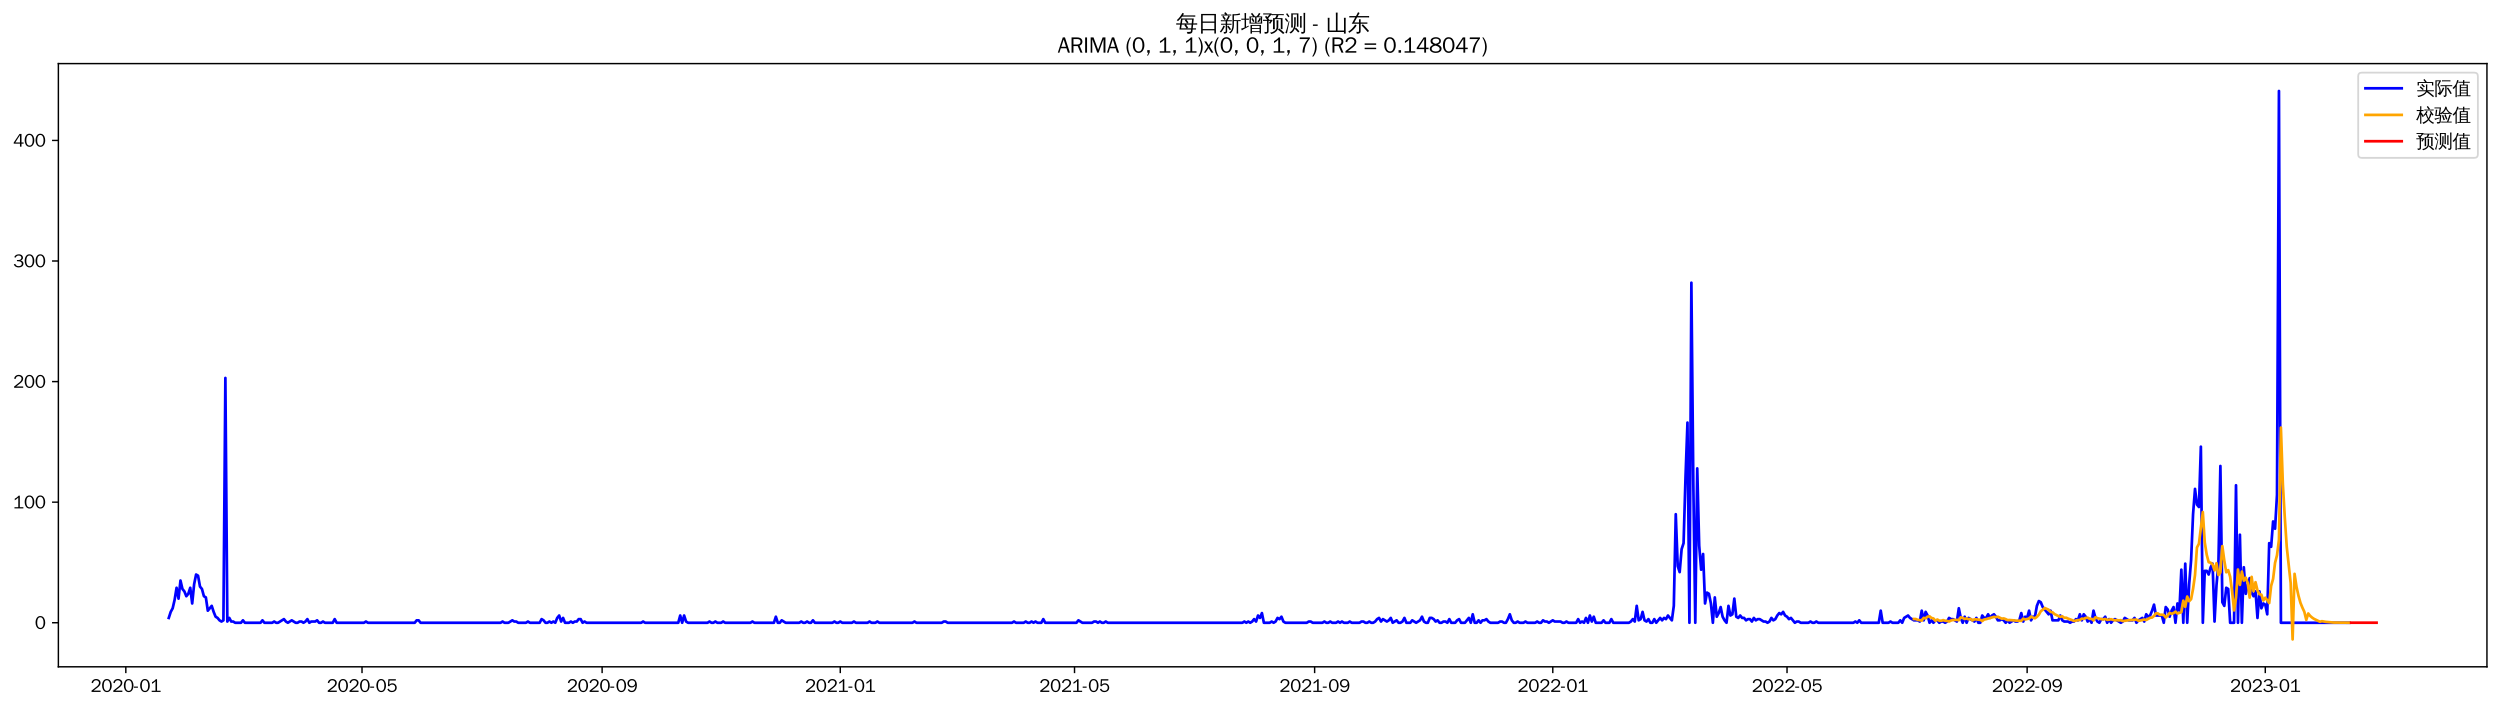 <?xml version="1.0" encoding="utf-8" standalone="no"?>
<!DOCTYPE svg PUBLIC "-//W3C//DTD SVG 1.1//EN"
  "http://www.w3.org/Graphics/SVG/1.1/DTD/svg11.dtd">
<svg xmlns:xlink="http://www.w3.org/1999/xlink" width="1378.591pt" height="390.418pt" viewBox="0 0 1378.591 390.418" xmlns="http://www.w3.org/2000/svg" version="1.1">
 <defs>
  <style type="text/css">*{stroke-linejoin: round; stroke-linecap: butt}</style>
 </defs>
 <g id="figure_1">
  <g id="patch_1">
   <path d="M 0 390.418 
L 1378.591 390.418 
L 1378.591 -0 
L 0 -0 
z
" style="fill: #ffffff"/>
  </g>
  <g id="axes_1">
   <g id="patch_2">
    <path d="M 32.191 367.701 
L 1371.391 367.701 
L 1371.391 35.061 
L 32.191 35.061 
z
" style="fill: #ffffff"/>
   </g>
   <g id="matplotlib.axis_1">
    <g id="xtick_1">
     <g id="line2d_1">
      <defs>
       <path id="m7c920ac6b4" d="M 0 0 
L 0 3.5 
" style="stroke: #000000; stroke-width: 0.8"/>
      </defs>
      <g>
       <use xlink:href="#m7c920ac6b4" x="69.382" y="367.701" style="stroke: #000000; stroke-width: 0.8"/>
      </g>
     </g>
     <g id="text_1">
      <!-- 2020-01 -->
      <g transform="translate(49.892 381.557)scale(0.1 -0.1)">
       <defs>
        <path id="WenQuanYiZenHei-32" d="M 3488 0 
L 369 0 
L 369 456 
L 2150 1850 
Q 2931 2463 2931 3144 
Q 2931 3619 2488 3863 
Q 2231 4013 1931 4013 
Q 1425 4013 1113 3619 
Q 894 3356 881 3013 
L 369 3169 
Q 531 3981 1213 4300 
Q 1544 4456 1950 4456 
Q 2631 4456 3088 4044 
L 3225 3888 
L 3350 3706 
Q 3481 3444 3481 3144 
Q 3481 2313 2519 1569 
L 1069 456 
L 3488 456 
L 3488 0 
z
" transform="scale(0.016)"/>
        <path id="WenQuanYiZenHei-30" d="M 3581 2175 
Q 3581 1288 3169 638 
Q 2713 -63 1938 -63 
Q 1025 -63 563 831 
Q 256 1425 256 2188 
Q 256 3188 700 3819 
Q 1138 4456 1888 4456 
Q 2863 4456 3306 3500 
Q 3581 2925 3581 2175 
z
M 3019 2100 
Q 3019 3356 2500 3806 
L 2350 3919 
Q 2144 4031 1888 4031 
Q 1100 4031 888 2956 
Q 819 2625 819 2225 
Q 819 1013 1338 569 
Q 1588 356 1938 356 
Q 2675 356 2925 1294 
Q 3019 1663 3019 2100 
z
" transform="scale(0.016)"/>
        <path id="WenQuanYiZenHei-2d" d="M 1363 1444 
L 0 1444 
L 0 1844 
L 1363 1844 
L 1363 1444 
z
" transform="scale(0.016)"/>
        <path id="WenQuanYiZenHei-31" d="M 3556 0 
L 488 0 
L 488 406 
L 1800 406 
L 1800 3725 
Q 1231 3125 588 2788 
L 588 3338 
Q 1456 3781 1931 4388 
L 2331 4388 
L 2331 406 
L 3556 406 
L 3556 0 
z
" transform="scale(0.016)"/>
       </defs>
       <use xlink:href="#WenQuanYiZenHei-32"/>
       <use xlink:href="#WenQuanYiZenHei-30" x="59.961"/>
       <use xlink:href="#WenQuanYiZenHei-32" x="119.922"/>
       <use xlink:href="#WenQuanYiZenHei-30" x="179.883"/>
       <use xlink:href="#WenQuanYiZenHei-2d" x="239.844"/>
       <use xlink:href="#WenQuanYiZenHei-30" x="269.824"/>
       <use xlink:href="#WenQuanYiZenHei-31" x="329.785"/>
      </g>
     </g>
    </g>
    <g id="xtick_2">
     <g id="line2d_2">
      <g>
       <use xlink:href="#m7c920ac6b4" x="199.631" y="367.701" style="stroke: #000000; stroke-width: 0.8"/>
      </g>
     </g>
     <g id="text_2">
      <!-- 2020-05 -->
      <g transform="translate(180.141 381.557)scale(0.1 -0.1)">
       <defs>
        <path id="WenQuanYiZenHei-35" d="M 3531 1488 
Q 3531 688 2913 250 
Q 2456 -63 1844 -63 
Q 1175 -63 706 350 
Q 413 613 306 975 
L 781 1131 
Q 1000 538 1569 406 
Q 1706 369 1856 369 
Q 2550 369 2850 869 
Q 3000 1131 3000 1494 
Q 3000 2056 2581 2356 
Q 2319 2538 1969 2538 
Q 1400 2538 1031 2075 
Q 981 2013 938 1938 
L 500 2031 
L 644 4388 
L 3244 4388 
L 3200 3919 
L 1044 3919 
L 950 2500 
Q 1431 2975 2006 2975 
Q 2713 2975 3163 2475 
Q 3531 2063 3531 1488 
z
" transform="scale(0.016)"/>
       </defs>
       <use xlink:href="#WenQuanYiZenHei-32"/>
       <use xlink:href="#WenQuanYiZenHei-30" x="59.961"/>
       <use xlink:href="#WenQuanYiZenHei-32" x="119.922"/>
       <use xlink:href="#WenQuanYiZenHei-30" x="179.883"/>
       <use xlink:href="#WenQuanYiZenHei-2d" x="239.844"/>
       <use xlink:href="#WenQuanYiZenHei-30" x="269.824"/>
       <use xlink:href="#WenQuanYiZenHei-35" x="329.785"/>
      </g>
     </g>
    </g>
    <g id="xtick_3">
     <g id="line2d_3">
      <g>
       <use xlink:href="#m7c920ac6b4" x="332.033" y="367.701" style="stroke: #000000; stroke-width: 0.8"/>
      </g>
     </g>
     <g id="text_3">
      <!-- 2020-09 -->
      <g transform="translate(312.543 381.557)scale(0.1 -0.1)">
       <defs>
        <path id="WenQuanYiZenHei-39" d="M 3544 2300 
Q 3544 1163 3019 513 
Q 2563 -63 1775 -63 
Q 956 -63 563 488 
Q 463 631 394 813 
L 838 975 
Q 1025 494 1550 388 
Q 1656 369 1775 369 
Q 2594 369 2900 1325 
Q 3044 1769 3038 2313 
L 3025 2313 
Q 2675 1638 1944 1544 
Q 1844 1531 1744 1531 
Q 1050 1531 625 2031 
Q 294 2419 294 2963 
Q 294 3656 813 4094 
Q 1238 4456 1819 4456 
Q 2988 4456 3381 3363 
Q 3544 2900 3544 2300 
z
M 2925 2994 
Q 2925 3563 2469 3844 
Q 2206 4006 1863 4006 
Q 1275 4006 988 3563 
Q 844 3344 825 3056 
Q 819 3006 819 2956 
Q 819 2413 1269 2131 
Q 1538 1963 1875 1963 
Q 2363 1963 2681 2350 
Q 2925 2638 2925 2994 
z
" transform="scale(0.016)"/>
       </defs>
       <use xlink:href="#WenQuanYiZenHei-32"/>
       <use xlink:href="#WenQuanYiZenHei-30" x="59.961"/>
       <use xlink:href="#WenQuanYiZenHei-32" x="119.922"/>
       <use xlink:href="#WenQuanYiZenHei-30" x="179.883"/>
       <use xlink:href="#WenQuanYiZenHei-2d" x="239.844"/>
       <use xlink:href="#WenQuanYiZenHei-30" x="269.824"/>
       <use xlink:href="#WenQuanYiZenHei-39" x="329.785"/>
      </g>
     </g>
    </g>
    <g id="xtick_4">
     <g id="line2d_4">
      <g>
       <use xlink:href="#m7c920ac6b4" x="463.359" y="367.701" style="stroke: #000000; stroke-width: 0.8"/>
      </g>
     </g>
     <g id="text_4">
      <!-- 2021-01 -->
      <g transform="translate(443.869 381.557)scale(0.1 -0.1)">
       <use xlink:href="#WenQuanYiZenHei-32"/>
       <use xlink:href="#WenQuanYiZenHei-30" x="59.961"/>
       <use xlink:href="#WenQuanYiZenHei-32" x="119.922"/>
       <use xlink:href="#WenQuanYiZenHei-31" x="179.883"/>
       <use xlink:href="#WenQuanYiZenHei-2d" x="239.844"/>
       <use xlink:href="#WenQuanYiZenHei-30" x="269.824"/>
       <use xlink:href="#WenQuanYiZenHei-31" x="329.785"/>
      </g>
     </g>
    </g>
    <g id="xtick_5">
     <g id="line2d_5">
      <g>
       <use xlink:href="#m7c920ac6b4" x="592.532" y="367.701" style="stroke: #000000; stroke-width: 0.8"/>
      </g>
     </g>
     <g id="text_5">
      <!-- 2021-05 -->
      <g transform="translate(573.042 381.557)scale(0.1 -0.1)">
       <use xlink:href="#WenQuanYiZenHei-32"/>
       <use xlink:href="#WenQuanYiZenHei-30" x="59.961"/>
       <use xlink:href="#WenQuanYiZenHei-32" x="119.922"/>
       <use xlink:href="#WenQuanYiZenHei-31" x="179.883"/>
       <use xlink:href="#WenQuanYiZenHei-2d" x="239.844"/>
       <use xlink:href="#WenQuanYiZenHei-30" x="269.824"/>
       <use xlink:href="#WenQuanYiZenHei-35" x="329.785"/>
      </g>
     </g>
    </g>
    <g id="xtick_6">
     <g id="line2d_6">
      <g>
       <use xlink:href="#m7c920ac6b4" x="724.934" y="367.701" style="stroke: #000000; stroke-width: 0.8"/>
      </g>
     </g>
     <g id="text_6">
      <!-- 2021-09 -->
      <g transform="translate(705.444 381.557)scale(0.1 -0.1)">
       <use xlink:href="#WenQuanYiZenHei-32"/>
       <use xlink:href="#WenQuanYiZenHei-30" x="59.961"/>
       <use xlink:href="#WenQuanYiZenHei-32" x="119.922"/>
       <use xlink:href="#WenQuanYiZenHei-31" x="179.883"/>
       <use xlink:href="#WenQuanYiZenHei-2d" x="239.844"/>
       <use xlink:href="#WenQuanYiZenHei-30" x="269.824"/>
       <use xlink:href="#WenQuanYiZenHei-39" x="329.785"/>
      </g>
     </g>
    </g>
    <g id="xtick_7">
     <g id="line2d_7">
      <g>
       <use xlink:href="#m7c920ac6b4" x="856.26" y="367.701" style="stroke: #000000; stroke-width: 0.8"/>
      </g>
     </g>
     <g id="text_7">
      <!-- 2022-01 -->
      <g transform="translate(836.77 381.557)scale(0.1 -0.1)">
       <use xlink:href="#WenQuanYiZenHei-32"/>
       <use xlink:href="#WenQuanYiZenHei-30" x="59.961"/>
       <use xlink:href="#WenQuanYiZenHei-32" x="119.922"/>
       <use xlink:href="#WenQuanYiZenHei-32" x="179.883"/>
       <use xlink:href="#WenQuanYiZenHei-2d" x="239.844"/>
       <use xlink:href="#WenQuanYiZenHei-30" x="269.824"/>
       <use xlink:href="#WenQuanYiZenHei-31" x="329.785"/>
      </g>
     </g>
    </g>
    <g id="xtick_8">
     <g id="line2d_8">
      <g>
       <use xlink:href="#m7c920ac6b4" x="985.433" y="367.701" style="stroke: #000000; stroke-width: 0.8"/>
      </g>
     </g>
     <g id="text_8">
      <!-- 2022-05 -->
      <g transform="translate(965.943 381.557)scale(0.1 -0.1)">
       <use xlink:href="#WenQuanYiZenHei-32"/>
       <use xlink:href="#WenQuanYiZenHei-30" x="59.961"/>
       <use xlink:href="#WenQuanYiZenHei-32" x="119.922"/>
       <use xlink:href="#WenQuanYiZenHei-32" x="179.883"/>
       <use xlink:href="#WenQuanYiZenHei-2d" x="239.844"/>
       <use xlink:href="#WenQuanYiZenHei-30" x="269.824"/>
       <use xlink:href="#WenQuanYiZenHei-35" x="329.785"/>
      </g>
     </g>
    </g>
    <g id="xtick_9">
     <g id="line2d_9">
      <g>
       <use xlink:href="#m7c920ac6b4" x="1117.835" y="367.701" style="stroke: #000000; stroke-width: 0.8"/>
      </g>
     </g>
     <g id="text_9">
      <!-- 2022-09 -->
      <g transform="translate(1098.345 381.557)scale(0.1 -0.1)">
       <use xlink:href="#WenQuanYiZenHei-32"/>
       <use xlink:href="#WenQuanYiZenHei-30" x="59.961"/>
       <use xlink:href="#WenQuanYiZenHei-32" x="119.922"/>
       <use xlink:href="#WenQuanYiZenHei-32" x="179.883"/>
       <use xlink:href="#WenQuanYiZenHei-2d" x="239.844"/>
       <use xlink:href="#WenQuanYiZenHei-30" x="269.824"/>
       <use xlink:href="#WenQuanYiZenHei-39" x="329.785"/>
      </g>
     </g>
    </g>
    <g id="xtick_10">
     <g id="line2d_10">
      <g>
       <use xlink:href="#m7c920ac6b4" x="1249.161" y="367.701" style="stroke: #000000; stroke-width: 0.8"/>
      </g>
     </g>
     <g id="text_10">
      <!-- 2023-01 -->
      <g transform="translate(1229.671 381.557)scale(0.1 -0.1)">
       <defs>
        <path id="WenQuanYiZenHei-33" d="M 3588 1231 
Q 3588 494 2875 144 
Q 2450 -63 1925 -63 
Q 1044 -63 556 488 
Q 356 706 256 1000 
L 769 1169 
Q 994 375 1913 375 
Q 2631 375 2900 788 
Q 3019 975 3019 1231 
Q 3019 1638 2638 1881 
Q 2325 2081 1613 2069 
L 1338 2069 
L 1338 2494 
Q 1969 2494 2094 2506 
Q 2325 2544 2463 2613 
Q 2763 2756 2844 3100 
Q 2863 3169 2863 3244 
Q 2863 3744 2381 3944 
L 2163 4006 
Q 2056 4025 1931 4025 
Q 1388 4025 1075 3631 
Q 969 3488 906 3313 
L 419 3456 
Q 675 4150 1400 4369 
Q 1669 4456 1975 4456 
Q 2694 4456 3106 4050 
Q 3419 3744 3419 3275 
Q 3419 2813 3025 2513 
Q 2825 2356 2575 2319 
L 2575 2306 
Q 3181 2213 3450 1769 
Q 3588 1525 3588 1231 
z
" transform="scale(0.016)"/>
       </defs>
       <use xlink:href="#WenQuanYiZenHei-32"/>
       <use xlink:href="#WenQuanYiZenHei-30" x="59.961"/>
       <use xlink:href="#WenQuanYiZenHei-32" x="119.922"/>
       <use xlink:href="#WenQuanYiZenHei-33" x="179.883"/>
       <use xlink:href="#WenQuanYiZenHei-2d" x="239.844"/>
       <use xlink:href="#WenQuanYiZenHei-30" x="269.824"/>
       <use xlink:href="#WenQuanYiZenHei-31" x="329.785"/>
      </g>
     </g>
    </g>
   </g>
   <g id="matplotlib.axis_2">
    <g id="ytick_1">
     <g id="line2d_11">
      <defs>
       <path id="ma5db96dc5e" d="M 0 0 
L -3.5 0 
" style="stroke: #000000; stroke-width: 0.8"/>
      </defs>
      <g>
       <use xlink:href="#ma5db96dc5e" x="32.191" y="343.404" style="stroke: #000000; stroke-width: 0.8"/>
      </g>
     </g>
     <g id="text_11">
      <!-- 0 -->
      <g transform="translate(19.194 346.832)scale(0.1 -0.1)">
       <use xlink:href="#WenQuanYiZenHei-30"/>
      </g>
     </g>
    </g>
    <g id="ytick_2">
     <g id="line2d_12">
      <g>
       <use xlink:href="#ma5db96dc5e" x="32.191" y="276.914" style="stroke: #000000; stroke-width: 0.8"/>
      </g>
     </g>
     <g id="text_12">
      <!-- 100 -->
      <g transform="translate(7.2 280.342)scale(0.1 -0.1)">
       <use xlink:href="#WenQuanYiZenHei-31"/>
       <use xlink:href="#WenQuanYiZenHei-30" x="59.961"/>
       <use xlink:href="#WenQuanYiZenHei-30" x="119.922"/>
      </g>
     </g>
    </g>
    <g id="ytick_3">
     <g id="line2d_13">
      <g>
       <use xlink:href="#ma5db96dc5e" x="32.191" y="210.423" style="stroke: #000000; stroke-width: 0.8"/>
      </g>
     </g>
     <g id="text_13">
      <!-- 200 -->
      <g transform="translate(7.2 213.851)scale(0.1 -0.1)">
       <use xlink:href="#WenQuanYiZenHei-32"/>
       <use xlink:href="#WenQuanYiZenHei-30" x="59.961"/>
       <use xlink:href="#WenQuanYiZenHei-30" x="119.922"/>
      </g>
     </g>
    </g>
    <g id="ytick_4">
     <g id="line2d_14">
      <g>
       <use xlink:href="#ma5db96dc5e" x="32.191" y="143.933" style="stroke: #000000; stroke-width: 0.8"/>
      </g>
     </g>
     <g id="text_14">
      <!-- 300 -->
      <g transform="translate(7.2 147.361)scale(0.1 -0.1)">
       <use xlink:href="#WenQuanYiZenHei-33"/>
       <use xlink:href="#WenQuanYiZenHei-30" x="59.961"/>
       <use xlink:href="#WenQuanYiZenHei-30" x="119.922"/>
      </g>
     </g>
    </g>
    <g id="ytick_5">
     <g id="line2d_15">
      <g>
       <use xlink:href="#ma5db96dc5e" x="32.191" y="77.442" style="stroke: #000000; stroke-width: 0.8"/>
      </g>
     </g>
     <g id="text_15">
      <!-- 400 -->
      <g transform="translate(7.2 80.87)scale(0.1 -0.1)">
       <defs>
        <path id="WenQuanYiZenHei-34" d="M 3631 1025 
L 2913 1025 
L 2913 0 
L 2381 0 
L 2381 1025 
L 219 1025 
L 219 1388 
L 2225 4388 
L 2913 4388 
L 2913 1444 
L 3631 1444 
L 3631 1025 
z
M 2381 1444 
L 2381 3963 
L 788 1444 
L 2381 1444 
z
" transform="scale(0.016)"/>
       </defs>
       <use xlink:href="#WenQuanYiZenHei-34"/>
       <use xlink:href="#WenQuanYiZenHei-30" x="59.961"/>
       <use xlink:href="#WenQuanYiZenHei-30" x="119.922"/>
      </g>
     </g>
    </g>
   </g>
   <g id="line2d_16">
    <path d="M 93.063 340.745 
L 94.14 337.42 
L 95.216 335.425 
L 96.293 330.771 
L 97.369 324.122 
L 98.446 330.106 
L 99.522 320.133 
L 100.598 324.787 
L 101.675 326.117 
L 102.751 328.776 
L 103.828 327.446 
L 104.904 324.122 
L 105.981 332.766 
L 107.057 322.127 
L 108.134 316.808 
L 109.21 317.473 
L 110.286 323.457 
L 111.363 324.787 
L 112.439 328.776 
L 113.516 329.441 
L 114.592 336.755 
L 116.745 334.096 
L 117.821 337.42 
L 118.898 340.08 
L 119.974 340.745 
L 121.051 342.074 
L 122.127 342.739 
L 123.204 342.074 
L 124.28 208.428 
L 125.357 342.739 
L 126.433 340.745 
L 127.509 342.739 
L 128.586 342.739 
L 129.662 343.404 
L 132.892 343.404 
L 133.968 342.074 
L 135.045 343.404 
L 143.656 343.404 
L 144.733 342.074 
L 145.809 343.404 
L 150.115 343.404 
L 151.191 342.739 
L 152.268 343.404 
L 153.344 343.404 
L 156.573 341.41 
L 157.65 342.739 
L 158.726 343.404 
L 160.879 342.074 
L 163.032 343.404 
L 164.108 343.404 
L 165.185 342.739 
L 166.261 342.739 
L 167.338 343.404 
L 168.414 342.739 
L 169.491 341.41 
L 170.567 343.404 
L 171.644 342.739 
L 173.796 342.739 
L 174.873 342.074 
L 175.949 343.404 
L 177.026 343.404 
L 178.102 342.739 
L 179.179 343.404 
L 183.484 343.404 
L 184.561 341.41 
L 185.637 343.404 
L 200.707 343.404 
L 201.784 342.739 
L 202.86 343.404 
L 228.695 343.404 
L 229.771 342.074 
L 230.848 342.074 
L 231.924 343.404 
L 276.058 343.404 
L 277.135 342.739 
L 278.211 343.404 
L 280.364 343.404 
L 282.517 342.074 
L 283.593 342.739 
L 284.67 342.739 
L 285.746 343.404 
L 290.052 343.404 
L 291.128 342.739 
L 292.205 343.404 
L 297.587 343.404 
L 298.664 341.41 
L 299.74 342.074 
L 300.816 343.404 
L 301.893 343.404 
L 302.969 342.739 
L 304.046 343.404 
L 305.122 342.739 
L 306.199 343.404 
L 307.275 340.745 
L 308.352 339.415 
L 309.428 342.739 
L 310.504 340.745 
L 311.581 343.404 
L 313.734 343.404 
L 314.81 342.739 
L 315.887 343.404 
L 316.963 342.739 
L 318.039 342.739 
L 319.116 341.41 
L 320.192 341.41 
L 321.269 343.404 
L 322.345 342.739 
L 323.422 343.404 
L 353.562 343.404 
L 354.638 342.739 
L 355.715 343.404 
L 374.014 343.404 
L 375.091 339.415 
L 376.167 343.404 
L 377.244 339.415 
L 378.32 342.739 
L 379.397 343.404 
L 390.161 343.404 
L 391.237 342.739 
L 392.314 343.404 
L 393.39 343.404 
L 394.467 342.739 
L 395.543 343.404 
L 397.696 343.404 
L 398.773 342.739 
L 399.849 343.404 
L 413.843 343.404 
L 414.919 342.739 
L 415.996 343.404 
L 426.76 343.404 
L 427.836 340.08 
L 428.913 343.404 
L 429.989 343.404 
L 431.066 342.074 
L 433.219 343.404 
L 440.754 343.404 
L 441.83 342.739 
L 442.907 343.404 
L 443.983 343.404 
L 445.059 342.739 
L 446.136 343.404 
L 447.212 343.404 
L 448.289 342.074 
L 449.365 343.404 
L 459.053 343.404 
L 460.13 342.739 
L 461.206 343.404 
L 462.283 343.404 
L 463.359 342.739 
L 464.435 343.404 
L 469.818 343.404 
L 470.894 342.739 
L 471.971 343.404 
L 478.429 343.404 
L 479.506 342.739 
L 480.582 343.404 
L 482.735 343.404 
L 483.811 342.739 
L 484.888 343.404 
L 503.187 343.404 
L 504.264 342.739 
L 505.34 343.404 
L 519.334 343.404 
L 520.41 342.739 
L 521.487 342.739 
L 522.563 343.404 
L 558.086 343.404 
L 559.162 342.739 
L 560.239 343.404 
L 564.544 343.404 
L 565.621 342.739 
L 566.697 343.404 
L 567.774 343.404 
L 568.85 342.739 
L 569.927 343.404 
L 571.003 342.739 
L 572.08 343.404 
L 574.232 343.404 
L 575.309 341.41 
L 576.385 343.404 
L 593.608 343.404 
L 594.685 342.074 
L 596.838 343.404 
L 602.22 343.404 
L 603.296 342.739 
L 604.373 342.739 
L 605.449 343.404 
L 606.526 342.739 
L 607.602 343.404 
L 608.678 343.404 
L 609.755 342.739 
L 610.831 343.404 
L 685.106 343.404 
L 686.182 342.739 
L 687.259 343.404 
L 688.335 342.739 
L 689.412 343.404 
L 690.488 342.739 
L 691.564 341.41 
L 692.641 342.739 
L 693.717 339.415 
L 694.794 340.745 
L 695.87 338.085 
L 696.947 343.404 
L 700.176 343.404 
L 701.252 342.739 
L 702.329 343.404 
L 703.405 342.739 
L 704.482 340.745 
L 705.558 341.41 
L 706.635 340.08 
L 707.711 342.739 
L 708.787 343.404 
L 720.628 343.404 
L 721.705 342.739 
L 722.781 342.739 
L 723.858 343.404 
L 729.24 343.404 
L 730.316 342.739 
L 731.393 343.404 
L 732.469 343.404 
L 733.546 342.739 
L 734.622 343.404 
L 736.775 343.404 
L 737.851 342.739 
L 738.928 343.404 
L 740.004 342.739 
L 741.081 343.404 
L 743.234 343.404 
L 744.31 342.739 
L 745.386 343.404 
L 749.692 343.404 
L 750.769 342.739 
L 751.845 342.739 
L 752.922 343.404 
L 753.998 343.404 
L 755.074 342.739 
L 756.151 343.404 
L 757.227 343.404 
L 758.304 342.739 
L 759.38 341.41 
L 760.457 340.745 
L 761.533 342.739 
L 762.61 341.41 
L 764.762 342.739 
L 765.839 342.074 
L 766.915 340.745 
L 767.992 343.404 
L 770.145 342.074 
L 771.221 343.404 
L 772.297 343.404 
L 773.374 342.739 
L 774.45 340.745 
L 775.527 343.404 
L 777.68 343.404 
L 778.756 342.074 
L 780.909 343.404 
L 783.062 342.074 
L 784.138 340.08 
L 785.215 342.739 
L 786.291 343.404 
L 787.368 343.404 
L 788.444 340.745 
L 789.521 340.745 
L 790.597 341.41 
L 791.673 342.739 
L 792.75 342.074 
L 793.826 343.404 
L 794.903 343.404 
L 795.979 342.739 
L 797.056 342.739 
L 798.132 343.404 
L 799.209 341.41 
L 800.285 343.404 
L 802.438 343.404 
L 803.514 342.074 
L 804.591 341.41 
L 805.667 343.404 
L 807.82 343.404 
L 809.973 340.745 
L 811.049 343.404 
L 812.126 338.75 
L 813.202 343.404 
L 814.279 343.404 
L 815.355 342.074 
L 816.432 343.404 
L 817.508 342.074 
L 818.584 342.074 
L 819.661 341.41 
L 820.737 342.739 
L 821.814 343.404 
L 826.12 343.404 
L 827.196 342.739 
L 828.272 342.739 
L 829.349 343.404 
L 830.425 343.404 
L 831.502 341.41 
L 832.578 338.75 
L 833.655 342.074 
L 834.731 343.404 
L 835.808 343.404 
L 836.884 342.739 
L 837.96 343.404 
L 840.113 343.404 
L 841.19 342.739 
L 842.266 343.404 
L 846.572 343.404 
L 847.648 342.739 
L 848.725 343.404 
L 849.801 343.404 
L 850.878 342.074 
L 851.954 342.739 
L 853.031 342.739 
L 854.107 343.404 
L 856.26 342.074 
L 857.336 342.739 
L 860.566 342.739 
L 861.642 343.404 
L 862.719 343.404 
L 863.795 342.739 
L 864.871 343.404 
L 869.177 343.404 
L 870.254 341.41 
L 871.33 343.404 
L 872.406 342.739 
L 873.483 343.404 
L 874.559 340.745 
L 875.636 343.404 
L 876.712 339.415 
L 877.789 342.739 
L 878.865 340.08 
L 879.942 343.404 
L 883.171 343.404 
L 884.247 342.074 
L 885.324 343.404 
L 887.477 343.404 
L 888.553 341.41 
L 889.63 343.404 
L 898.241 343.404 
L 899.318 342.739 
L 900.394 341.41 
L 901.47 342.739 
L 902.547 334.096 
L 903.623 342.074 
L 904.7 341.41 
L 905.776 337.42 
L 906.853 342.074 
L 907.929 342.739 
L 909.005 341.41 
L 910.082 343.404 
L 911.158 343.404 
L 912.235 341.41 
L 913.311 343.404 
L 915.464 340.745 
L 916.541 342.074 
L 917.617 340.745 
L 918.693 341.41 
L 919.77 339.415 
L 921.923 342.074 
L 922.999 334.096 
L 924.076 283.563 
L 925.152 312.154 
L 926.229 315.478 
L 927.305 302.845 
L 928.381 299.52 
L 929.458 262.951 
L 930.534 233.03 
L 931.611 343.404 
L 932.687 155.901 
L 933.764 266.94 
L 934.84 343.404 
L 935.916 258.296 
L 936.993 300.85 
L 938.069 314.148 
L 939.146 305.505 
L 940.222 332.766 
L 941.299 326.782 
L 942.375 327.446 
L 943.452 332.766 
L 944.528 343.404 
L 945.604 329.441 
L 946.681 340.08 
L 947.757 338.085 
L 948.834 334.76 
L 949.91 340.08 
L 950.987 342.074 
L 952.063 343.404 
L 953.14 334.096 
L 954.216 339.415 
L 955.292 338.75 
L 956.369 330.106 
L 957.445 340.08 
L 958.522 340.745 
L 959.598 339.415 
L 960.675 340.745 
L 961.751 340.745 
L 962.828 342.074 
L 963.904 341.41 
L 964.98 341.41 
L 966.057 342.739 
L 967.133 340.745 
L 968.21 342.074 
L 969.286 341.41 
L 970.363 341.41 
L 972.515 342.739 
L 973.592 342.739 
L 974.668 343.404 
L 975.745 342.739 
L 976.821 340.745 
L 977.898 342.074 
L 978.974 341.41 
L 980.051 339.415 
L 981.127 338.085 
L 982.203 338.75 
L 983.28 337.42 
L 984.356 339.415 
L 985.433 340.08 
L 986.509 341.41 
L 987.586 340.745 
L 989.739 343.404 
L 990.815 342.739 
L 991.891 342.739 
L 992.968 343.404 
L 997.274 343.404 
L 998.35 342.739 
L 999.427 343.404 
L 1000.503 343.404 
L 1001.579 342.739 
L 1002.656 343.404 
L 1022.032 343.404 
L 1023.108 342.739 
L 1024.185 343.404 
L 1025.261 342.074 
L 1026.338 343.404 
L 1036.025 343.404 
L 1037.102 336.755 
L 1038.178 343.404 
L 1041.408 343.404 
L 1042.484 342.739 
L 1043.561 343.404 
L 1046.79 343.404 
L 1047.866 342.074 
L 1048.943 343.404 
L 1050.019 340.745 
L 1052.172 339.415 
L 1053.249 340.745 
L 1055.401 342.074 
L 1057.554 342.074 
L 1058.631 342.739 
L 1059.707 336.755 
L 1060.784 342.074 
L 1061.86 337.42 
L 1062.937 339.415 
L 1064.013 343.404 
L 1065.089 342.074 
L 1066.166 343.404 
L 1067.242 342.074 
L 1068.319 342.074 
L 1069.395 343.404 
L 1070.472 342.739 
L 1071.548 342.739 
L 1072.624 343.404 
L 1073.701 342.739 
L 1074.777 340.745 
L 1075.854 341.41 
L 1076.93 341.41 
L 1079.083 342.739 
L 1080.16 335.425 
L 1081.236 340.745 
L 1082.312 343.404 
L 1083.389 340.08 
L 1084.465 343.404 
L 1085.542 340.745 
L 1088.771 342.739 
L 1089.848 340.745 
L 1090.924 343.404 
L 1092 343.404 
L 1093.077 339.415 
L 1094.153 340.745 
L 1095.23 340.745 
L 1096.306 338.75 
L 1097.383 340.745 
L 1098.459 339.415 
L 1099.536 338.75 
L 1100.612 340.08 
L 1101.688 342.074 
L 1102.765 342.074 
L 1103.841 341.41 
L 1104.918 342.074 
L 1105.994 343.404 
L 1107.071 342.074 
L 1108.147 343.404 
L 1110.3 342.074 
L 1111.376 342.739 
L 1112.453 342.739 
L 1113.529 342.074 
L 1114.606 338.085 
L 1115.682 342.739 
L 1116.759 340.08 
L 1117.835 340.745 
L 1118.911 336.755 
L 1119.988 342.074 
L 1121.064 340.08 
L 1122.141 340.08 
L 1123.217 334.096 
L 1124.294 331.436 
L 1125.37 332.101 
L 1126.447 334.76 
L 1129.676 338.75 
L 1130.752 336.755 
L 1131.829 342.074 
L 1135.058 342.074 
L 1136.134 339.415 
L 1137.211 342.074 
L 1138.287 342.739 
L 1140.44 342.739 
L 1141.517 343.404 
L 1142.593 342.739 
L 1143.67 342.739 
L 1144.746 341.41 
L 1145.822 342.074 
L 1146.899 338.75 
L 1147.975 342.074 
L 1149.052 338.75 
L 1150.128 340.08 
L 1151.205 342.739 
L 1152.281 341.41 
L 1153.358 343.404 
L 1154.434 336.755 
L 1155.51 340.745 
L 1156.587 342.739 
L 1157.663 343.404 
L 1158.74 341.41 
L 1159.816 341.41 
L 1160.893 340.08 
L 1161.969 343.404 
L 1163.046 341.41 
L 1164.122 343.404 
L 1165.198 342.074 
L 1166.275 341.41 
L 1169.504 343.404 
L 1170.581 342.739 
L 1171.657 340.745 
L 1173.81 342.074 
L 1175.963 342.074 
L 1177.039 340.745 
L 1178.116 343.404 
L 1179.192 342.074 
L 1181.345 340.745 
L 1182.421 342.739 
L 1183.498 338.75 
L 1184.574 340.08 
L 1185.651 339.415 
L 1186.727 336.755 
L 1187.804 333.431 
L 1188.88 339.415 
L 1192.109 339.415 
L 1193.186 343.404 
L 1194.262 334.76 
L 1195.339 336.09 
L 1196.415 340.08 
L 1197.492 336.755 
L 1198.568 334.76 
L 1199.644 343.404 
L 1200.721 332.766 
L 1201.797 336.755 
L 1202.874 314.148 
L 1203.95 343.404 
L 1205.027 310.824 
L 1206.103 343.404 
L 1207.18 322.127 
L 1208.256 308.829 
L 1209.332 283.563 
L 1210.409 269.6 
L 1211.485 278.244 
L 1212.562 279.573 
L 1213.638 246.328 
L 1214.715 343.404 
L 1215.791 314.813 
L 1216.868 314.813 
L 1217.944 316.808 
L 1219.02 312.819 
L 1220.097 310.824 
L 1221.173 342.739 
L 1222.25 322.792 
L 1223.326 310.159 
L 1224.403 256.967 
L 1225.479 332.101 
L 1226.556 334.096 
L 1227.632 324.122 
L 1228.708 324.787 
L 1229.785 343.404 
L 1231.938 343.404 
L 1233.014 267.605 
L 1234.091 343.404 
L 1235.167 294.866 
L 1236.243 343.404 
L 1237.32 312.819 
L 1238.396 327.446 
L 1239.473 322.792 
L 1240.549 318.803 
L 1241.626 326.782 
L 1242.702 328.776 
L 1243.779 326.117 
L 1244.855 340.745 
L 1245.931 326.117 
L 1247.008 335.425 
L 1248.084 332.766 
L 1249.161 333.431 
L 1250.237 338.75 
L 1251.314 299.52 
L 1252.39 301.515 
L 1253.467 287.552 
L 1254.543 291.542 
L 1255.619 272.924 
L 1256.696 50.181 
L 1257.772 343.404 
L 1295.448 343.404 
L 1295.448 343.404 
" clip-path="url(#pa4b1e388d4)" style="fill: none; stroke: #0000ff; stroke-width: 1.5; stroke-linecap: square"/>
   </g>
   <g id="line2d_17">
    <path d="M 1055.401 341.329 
L 1056.478 341.36 
L 1057.554 341.853 
L 1058.631 341.975 
L 1059.707 342.251 
L 1060.784 340.727 
L 1061.86 340.984 
L 1062.937 340.042 
L 1064.013 339.869 
L 1065.089 340.781 
L 1066.166 341.032 
L 1067.242 342.32 
L 1068.319 341.627 
L 1069.395 342.265 
L 1070.472 342.311 
L 1071.548 341.955 
L 1072.624 342.307 
L 1073.701 342.417 
L 1074.777 342.731 
L 1075.854 342.166 
L 1076.93 341.886 
L 1079.083 341.828 
L 1080.16 341.995 
L 1081.236 340.426 
L 1082.312 340.762 
L 1083.389 341.331 
L 1084.465 341.011 
L 1085.542 341.532 
L 1086.618 341.255 
L 1087.695 342.129 
L 1088.771 341.509 
L 1089.848 341.537 
L 1090.924 341.714 
L 1092 341.748 
L 1093.077 342.457 
L 1094.153 341.617 
L 1095.23 341.421 
L 1099.536 340.159 
L 1100.612 340.305 
L 1101.688 340.086 
L 1103.841 341.164 
L 1104.918 341.017 
L 1105.994 341.402 
L 1107.071 341.969 
L 1108.147 341.899 
L 1112.453 342.286 
L 1113.529 342.259 
L 1114.606 342.375 
L 1115.682 341.148 
L 1116.759 341.59 
L 1118.911 341.092 
L 1119.988 340.006 
L 1121.064 340.579 
L 1122.141 340.934 
L 1123.217 340.167 
L 1124.294 338.976 
L 1125.37 337.041 
L 1126.447 336.27 
L 1127.523 335.281 
L 1129.676 336.195 
L 1130.752 337.454 
L 1131.829 337.623 
L 1132.905 338.641 
L 1135.058 339.715 
L 1136.134 340.174 
L 1137.211 339.839 
L 1138.287 340.694 
L 1139.364 340.627 
L 1140.44 341.14 
L 1142.593 341.951 
L 1143.67 342.438 
L 1145.822 341.954 
L 1146.899 341.918 
L 1147.975 341.132 
L 1149.052 341.286 
L 1150.128 340.731 
L 1151.205 340.604 
L 1152.281 341.249 
L 1153.358 341.207 
L 1154.434 342.127 
L 1155.51 340.413 
L 1156.587 340.869 
L 1158.74 341.434 
L 1159.816 341.594 
L 1160.893 341.309 
L 1161.969 341.815 
L 1163.046 341.704 
L 1164.122 341.444 
L 1165.198 341.836 
L 1166.275 342.09 
L 1167.351 341.941 
L 1168.428 342.1 
L 1169.504 341.968 
L 1170.581 342.496 
L 1173.81 341.999 
L 1178.116 341.668 
L 1179.192 342.299 
L 1180.269 342.183 
L 1182.421 341.625 
L 1183.498 341.894 
L 1185.651 340.669 
L 1186.727 340.535 
L 1187.804 339.669 
L 1188.88 338.193 
L 1189.957 338.265 
L 1191.033 339.009 
L 1192.109 338.972 
L 1193.186 339.124 
L 1194.262 340.511 
L 1195.339 339.478 
L 1196.415 337.957 
L 1197.492 338.456 
L 1198.568 338.088 
L 1199.644 337.248 
L 1200.721 338.318 
L 1202.874 337.566 
L 1203.95 331.228 
L 1205.027 334.624 
L 1206.103 328.966 
L 1207.18 331.543 
L 1208.256 330.385 
L 1209.332 324.707 
L 1210.409 317.112 
L 1211.485 301.911 
L 1212.562 299.85 
L 1214.715 282.35 
L 1215.791 299.138 
L 1216.868 305.894 
L 1217.944 310.011 
L 1219.02 310.302 
L 1220.097 311.21 
L 1221.173 314.517 
L 1222.25 310.584 
L 1223.326 317.096 
L 1224.403 315.709 
L 1225.479 301.152 
L 1226.556 309.116 
L 1227.632 315.565 
L 1228.708 314.397 
L 1229.785 318.01 
L 1230.861 326.157 
L 1231.938 336.599 
L 1233.014 329.621 
L 1234.091 314.068 
L 1235.167 322.513 
L 1236.243 315.211 
L 1237.32 320.166 
L 1238.396 318.561 
L 1239.473 321.473 
L 1240.549 329.54 
L 1241.626 318.119 
L 1242.702 325.996 
L 1243.779 321.036 
L 1244.855 325.587 
L 1245.931 327.679 
L 1247.008 327.911 
L 1248.084 331.124 
L 1249.161 329.6 
L 1250.237 330.98 
L 1251.314 332.559 
L 1252.39 323.071 
L 1253.467 319.228 
L 1254.543 310.382 
L 1255.619 306.179 
L 1256.696 297.644 
L 1257.772 235.799 
L 1258.849 266.929 
L 1259.925 285.487 
L 1261.002 301.612 
L 1263.155 321.515 
L 1264.231 352.581 
L 1265.307 316.438 
L 1266.384 323.633 
L 1267.46 328.485 
L 1268.537 332.385 
L 1269.613 335.047 
L 1270.69 337.371 
L 1271.766 341.821 
L 1272.842 338.308 
L 1273.919 339.63 
L 1274.995 340.56 
L 1276.072 341.288 
L 1279.301 342.861 
L 1280.378 342.546 
L 1282.53 342.923 
L 1285.76 343.203 
L 1286.836 343.292 
L 1290.066 343.328 
L 1295.448 343.383 
L 1295.448 343.383 
" clip-path="url(#pa4b1e388d4)" style="fill: none; stroke: #ffa500; stroke-width: 1.5; stroke-linecap: square"/>
   </g>
   <g id="line2d_18">
    <path d="M 1296.524 343.389 
L 1297.601 343.389 
L 1298.677 343.389 
L 1299.753 343.389 
L 1300.83 343.389 
L 1301.906 343.389 
L 1302.983 343.389 
L 1304.059 343.39 
L 1305.136 343.39 
L 1306.212 343.39 
L 1307.289 343.39 
L 1308.365 343.39 
L 1309.441 343.39 
L 1310.518 343.39 
" clip-path="url(#pa4b1e388d4)" style="fill: none; stroke: #ff0000; stroke-width: 1.5; stroke-linecap: square"/>
   </g>
   <g id="patch_3">
    <path d="M 32.191 367.701 
L 32.191 35.061 
" style="fill: none; stroke: #000000; stroke-width: 0.8; stroke-linejoin: miter; stroke-linecap: square"/>
   </g>
   <g id="patch_4">
    <path d="M 1371.391 367.701 
L 1371.391 35.061 
" style="fill: none; stroke: #000000; stroke-width: 0.8; stroke-linejoin: miter; stroke-linecap: square"/>
   </g>
   <g id="patch_5">
    <path d="M 32.191 367.701 
L 1371.391 367.701 
" style="fill: none; stroke: #000000; stroke-width: 0.8; stroke-linejoin: miter; stroke-linecap: square"/>
   </g>
   <g id="patch_6">
    <path d="M 32.191 35.061 
L 1371.391 35.061 
" style="fill: none; stroke: #000000; stroke-width: 0.8; stroke-linejoin: miter; stroke-linecap: square"/>
   </g>
   <g id="text_16">
    <!-- 每日新增预测 - 山东 -->
    <g transform="translate(648.393 17.042)scale(0.12 -0.12)">
     <defs>
      <path id="WenQuanYiZenHei-6bcf" d="M 6138 2181 
Q 6113 1988 6138 1800 
Q 5788 1819 5438 1819 
L 4975 1819 
L 4863 738 
L 5806 738 
L 5806 394 
L 4831 394 
L 4775 -144 
Q 4719 -563 4350 -725 
Q 4013 -856 3550 -825 
L 3288 -819 
Q 3331 -663 3275 -519 
Q 3219 -375 3113 -288 
Q 3381 -313 3759 -303 
Q 4138 -294 4231 -238 
Q 4338 -163 4350 88 
L 4381 394 
L 1025 394 
L 1244 1819 
L 813 1819 
Q 463 1819 113 1800 
Q 138 1988 113 2181 
Q 463 2163 813 2163 
L 1294 2163 
L 1488 3431 
L 1488 3581 
L 1506 3581 
L 1513 3613 
L 1713 3581 
L 5156 3581 
L 5013 2163 
L 5438 2163 
Q 5788 2163 6138 2181 
z
M 5588 4463 
Q 5569 4269 5588 4081 
Q 5244 4100 4894 4100 
L 1813 4100 
Q 1344 3463 606 2788 
Q 481 2988 256 3069 
Q 744 3494 1116 3972 
Q 1488 4450 1919 5181 
Q 2119 5044 2344 4950 
Q 2213 4688 2050 4444 
L 4894 4444 
Q 5238 4444 5588 4463 
z
M 2844 3238 
L 1906 3238 
L 1744 2163 
L 3244 2163 
L 2581 3038 
L 2844 3238 
z
M 3250 2163 
L 4563 2163 
L 4669 3238 
L 3044 3238 
L 3638 2456 
L 3250 2163 
z
M 2944 1819 
Q 3275 1394 3550 938 
L 3213 738 
L 4419 738 
L 4525 1819 
L 2944 1819 
z
M 2656 1819 
L 1694 1819 
L 1525 738 
L 3094 738 
Q 2806 1219 2450 1650 
L 2656 1819 
z
" transform="scale(0.016)"/>
      <path id="WenQuanYiZenHei-65e5" d="M 1494 -775 
Q 1244 -750 988 -775 
Q 1013 -313 1013 156 
L 1013 4875 
L 5269 4875 
L 5269 -763 
L 4813 -763 
L 4813 156 
L 1469 156 
Q 1469 -313 1494 -775 
z
M 4813 2700 
L 4813 4500 
L 1469 4500 
L 1469 2700 
L 4813 2700 
z
M 4813 531 
L 4813 2325 
L 1469 2325 
L 1469 531 
L 4813 531 
z
" transform="scale(0.016)"/>
      <path id="WenQuanYiZenHei-65b0" d="M 5419 -763 
Q 5188 -738 4963 -763 
Q 4981 -344 4981 75 
L 4981 2819 
L 4188 2819 
L 4188 1706 
Q 4188 63 3163 -738 
Q 3019 -519 2769 -469 
Q 3769 131 3769 1706 
L 3769 4769 
L 3875 4769 
L 3844 4831 
L 4294 4781 
Q 4438 4769 4894 4816 
Q 5350 4863 5512 4931 
Q 5675 5000 5763 5094 
Q 5850 4881 5981 4694 
Q 5713 4544 5263 4519 
L 4188 4438 
L 4188 3100 
L 5563 3100 
Q 5850 3100 6131 3113 
Q 6119 2956 6131 2806 
L 5394 2819 
L 5394 75 
Q 5394 -344 5419 -763 
z
M 2981 213 
Q 2656 744 2256 1225 
L 2606 1513 
Q 3025 1006 3369 450 
L 2981 213 
z
M 1169 1525 
Q 1375 1419 1594 1363 
Q 1281 488 469 -469 
Q 331 -300 119 -244 
Q 575 263 888 900 
Q 1038 1206 1169 1525 
z
M 1825 6 
L 1825 1769 
L 1081 1769 
Q 794 1769 513 1756 
Q 525 1913 513 2063 
Q 794 2050 1081 2050 
L 1825 2050 
L 1825 2775 
L 994 2775 
Q 706 2775 425 2763 
Q 438 2919 425 3075 
Q 706 3056 994 3056 
L 1825 3056 
L 1825 3088 
L 1906 3088 
Q 2288 3656 2588 4381 
Q 2794 4269 3013 4206 
Q 2800 3675 2381 3056 
L 3013 3056 
Q 3294 3056 3581 3075 
Q 3563 2919 3581 2763 
Q 3294 2775 3013 2775 
L 2238 2775 
L 2238 2050 
L 2925 2050 
Q 3206 2050 3494 2063 
Q 3475 1913 3494 1756 
Q 3206 1769 2925 1769 
L 2238 1769 
L 2238 -156 
Q 2238 -413 2075 -581 
Q 1844 -794 1306 -794 
Q 1363 -519 1188 -288 
Q 1338 -313 1534 -316 
Q 1731 -319 1778 -278 
Q 1825 -238 1825 6 
z
M 1875 3388 
L 1500 3131 
L 825 4088 
L 1200 4350 
L 1875 3388 
z
M 3419 4713 
Q 3400 4563 3419 4406 
Q 3131 4419 2850 4419 
L 1125 4419 
Q 838 4419 556 4406 
Q 569 4563 556 4713 
Q 838 4700 1125 4700 
L 1763 4700 
L 1388 5088 
L 1719 5406 
L 2288 4813 
L 2175 4700 
L 2850 4700 
Q 3131 4700 3419 4713 
z
" transform="scale(0.016)"/>
      <path id="WenQuanYiZenHei-589e" d="M 3138 -769 
Q 2913 -744 2688 -769 
Q 2706 -356 2706 56 
L 2706 1719 
L 5706 1719 
L 5706 -756 
L 5300 -756 
L 5300 -338 
L 3119 -338 
Q 3125 -550 3138 -769 
z
M 5113 3569 
Q 5344 3606 5563 3688 
Q 5669 3175 5256 2694 
Q 5113 2519 4975 2506 
Q 4831 2725 4588 2813 
Q 4806 2831 4997 3068 
Q 5188 3306 5113 3569 
z
M 3850 2763 
L 3469 2538 
L 2925 3456 
L 3313 3681 
L 3850 2763 
z
M 2400 2100 
Q 2469 3138 2400 4175 
L 3413 4175 
Q 3138 4550 2825 4888 
L 3156 5194 
Q 3581 4725 3938 4206 
L 3900 4175 
L 4456 4175 
Q 4863 4575 5131 5163 
Q 5325 5044 5538 4975 
Q 5369 4575 5013 4175 
L 6056 4175 
Q 5981 3138 6056 2100 
L 2400 2100 
z
M 5300 806 
L 5300 1450 
L 3113 1450 
Q 3113 1125 3113 806 
L 5300 806 
z
M 5300 563 
L 3113 563 
L 3113 -94 
L 5300 -94 
L 5300 563 
z
M 4431 3913 
L 4431 2363 
L 5650 2363 
L 5650 3913 
L 4756 3913 
L 4700 3856 
Q 4681 3888 4656 3913 
L 4431 3913 
z
M 4025 3913 
L 2806 3913 
L 2806 2363 
L 4025 2363 
L 4025 3913 
z
M -31 625 
Q 506 763 1006 975 
L 1006 3206 
L 669 3206 
Q 369 3206 75 3188 
Q 94 3356 75 3531 
Q 369 3513 669 3513 
L 1006 3513 
L 1006 4263 
Q 1006 4700 981 5131 
Q 1206 5106 1431 5131 
Q 1413 4700 1413 4263 
L 1413 3513 
L 2238 3531 
Q 2219 3356 2238 3188 
L 1413 3206 
L 1413 1163 
L 2150 1531 
L 2194 1256 
Q 1269 775 813 519 
L 194 144 
Q 138 438 -31 625 
z
" transform="scale(0.016)"/>
      <path id="WenQuanYiZenHei-9884" d="M 1206 19 
L 1206 2888 
L 669 2888 
Q 356 2888 50 2869 
Q 63 3044 50 3213 
Q 363 3194 669 3194 
L 1250 3194 
Q 950 3631 606 4031 
L 963 4338 
L 1263 3975 
L 1913 4719 
L 731 4719 
Q 419 4719 106 4706 
Q 125 4875 106 5044 
Q 419 5031 731 5031 
L 2481 5031 
L 2544 4663 
Q 2394 4613 2256 4466 
Q 2119 4319 1525 3631 
Q 1656 3444 1788 3250 
L 1700 3194 
L 2700 3194 
L 2763 2825 
Q 2656 2819 2613 2763 
L 2100 2038 
L 1750 2288 
L 2175 2888 
L 1638 2888 
L 1638 -150 
Q 1638 -525 1363 -669 
Q 1075 -819 525 -813 
Q 594 -513 388 -294 
Q 575 -313 837 -316 
Q 1100 -319 1153 -272 
Q 1206 -225 1206 19 
z
M 5813 -888 
Q 5100 -225 4306 375 
L 4669 719 
Q 5481 106 6219 -575 
L 5813 -888 
z
M 2375 -906 
Q 2294 -631 2025 -506 
Q 2769 -431 3353 19 
Q 3938 469 3938 1069 
L 3938 2200 
Q 3938 2625 3913 3050 
Q 4188 3025 4456 3050 
Q 4431 2625 4431 2200 
L 4431 1069 
Q 4431 681 4225 319 
Q 3644 -606 2375 -906 
z
M 3444 488 
Q 3169 513 2894 488 
Q 2919 913 2919 1338 
L 2919 3675 
Q 3219 3675 3525 3675 
Q 3750 4013 3931 4525 
L 3238 4525 
Q 2888 4525 2538 4513 
Q 2556 4669 2538 4831 
Q 2888 4813 3238 4813 
L 5313 4813 
Q 5663 4813 6006 4831 
Q 5988 4669 6006 4513 
Q 5663 4525 5313 4525 
L 4481 4525 
Q 4388 4088 4088 3675 
L 5644 3675 
L 5644 513 
L 5144 513 
L 5144 3388 
L 3894 3388 
L 3875 3363 
Q 3863 3375 3844 3388 
Q 3631 3388 3413 3388 
L 3419 1338 
Q 3419 913 3444 488 
z
" transform="scale(0.016)"/>
      <path id="WenQuanYiZenHei-6d4b" d="M 5450 138 
L 5450 4306 
Q 5450 4750 5425 5188 
Q 5663 5163 5906 5188 
Q 5881 4750 5881 4306 
L 5881 -38 
Q 5888 -569 5519 -719 
Q 5194 -831 4825 -813 
Q 4894 -519 4694 -281 
Q 4869 -306 5094 -309 
Q 5319 -313 5384 -256 
Q 5450 -200 5450 138 
z
M 4900 938 
Q 4663 963 4419 938 
Q 4444 1375 4444 1819 
L 4444 3381 
Q 4444 3819 4419 4263 
Q 4663 4238 4900 4263 
Q 4875 3819 4875 3381 
L 4875 1819 
Q 4875 1375 4900 938 
z
M 2750 2025 
L 2750 3038 
Q 2750 3481 2725 3919 
Q 2963 3894 3206 3919 
Q 3181 3481 3181 3038 
L 3181 2025 
Q 3181 1263 2919 625 
L 3231 956 
Q 3781 431 4256 -150 
L 3888 -456 
Q 3431 106 2906 600 
Q 2531 -288 1738 -769 
Q 1606 -519 1338 -450 
Q 1988 -156 2369 478 
Q 2750 1113 2750 2025 
z
M 2363 969 
Q 2119 994 1881 969 
Q 1906 1406 1906 1850 
L 1906 5038 
L 3956 5031 
L 3956 1200 
L 3525 1200 
L 3525 4713 
L 2338 4713 
L 2338 1850 
Q 2338 1406 2363 969 
z
M 663 -738 
Q 481 -588 206 -575 
Q 400 -69 606 581 
Q 813 1231 1200 2838 
L 1381 2706 
L 875 338 
L 663 -738 
z
M 1006 2856 
L 731 2550 
L 75 3400 
L 350 3713 
L 1006 2856 
z
M 1088 3913 
Q 781 4388 425 4800 
L 694 5125 
Q 1069 4688 1388 4188 
L 1088 3913 
z
" transform="scale(0.016)"/>
      <path id="WenQuanYiZenHei-20" transform="scale(0.016)"/>
      <path id="WenQuanYiZenHei-5c71" d="M 5675 -769 
Q 5419 -738 5156 -769 
Q 5169 -538 5175 -306 
L 531 -306 
L 531 2806 
Q 531 3288 506 3769 
Q 769 3744 1025 3769 
Q 1000 3288 1000 2806 
L 1000 113 
L 2856 113 
L 2856 4300 
Q 2856 4781 2831 5263 
Q 3094 5231 3350 5263 
Q 3331 4781 3331 4300 
L 3331 113 
L 5181 113 
L 5181 2806 
Q 5181 3288 5156 3769 
Q 5419 3744 5675 3769 
Q 5656 3288 5656 2806 
L 5656 194 
Q 5656 -288 5675 -769 
z
" transform="scale(0.016)"/>
      <path id="WenQuanYiZenHei-4e1c" d="M 6131 -19 
L 5750 -350 
L 4888 625 
L 3988 1563 
L 4344 1919 
L 5256 969 
L 6131 -19 
z
M 2144 1825 
Q 2344 1669 2569 1556 
Q 1850 350 438 -563 
Q 338 -338 131 -219 
Q 738 156 1194 622 
Q 1650 1088 2144 1825 
z
M 3244 2050 
L 1150 2050 
L 2163 3881 
L 1219 3881 
Q 838 3881 456 3863 
Q 481 4069 456 4275 
Q 838 4256 1219 4256 
L 2369 4256 
L 2538 4556 
Q 2763 4963 2969 5381 
Q 3175 5238 3406 5138 
Q 3163 4744 2938 4331 
L 2894 4256 
L 5375 4256 
Q 5756 4256 6138 4275 
Q 6113 4069 6138 3863 
Q 5756 3881 5375 3881 
L 2688 3881 
L 1881 2425 
L 3244 2425 
Q 3244 2881 3225 3338 
Q 3475 3313 3725 3338 
Q 3706 2881 3706 2425 
L 5650 2425 
L 5650 2050 
L 3706 2050 
L 3706 -119 
Q 3706 -506 3419 -663 
Q 3113 -831 2575 -825 
Q 2644 -513 2431 -269 
Q 2619 -294 2875 -297 
Q 3131 -300 3188 -250 
Q 3244 -194 3244 63 
L 3244 2050 
z
" transform="scale(0.016)"/>
     </defs>
     <use xlink:href="#WenQuanYiZenHei-6bcf"/>
     <use xlink:href="#WenQuanYiZenHei-65e5" x="100"/>
     <use xlink:href="#WenQuanYiZenHei-65b0" x="200"/>
     <use xlink:href="#WenQuanYiZenHei-589e" x="300"/>
     <use xlink:href="#WenQuanYiZenHei-9884" x="400"/>
     <use xlink:href="#WenQuanYiZenHei-6d4b" x="500"/>
     <use xlink:href="#WenQuanYiZenHei-20" x="600"/>
     <use xlink:href="#WenQuanYiZenHei-2d" x="629.98"/>
     <use xlink:href="#WenQuanYiZenHei-20" x="659.961"/>
     <use xlink:href="#WenQuanYiZenHei-5c71" x="689.941"/>
     <use xlink:href="#WenQuanYiZenHei-4e1c" x="789.941"/>
    </g>
    <!-- ARIMA (0, 1, 1)x(0, 0, 1, 7) (R2 = 0.148047) -->
    <g transform="translate(583.183 29.061)scale(0.12 -0.12)">
     <defs>
      <path id="WenQuanYiZenHei-41" d="M 3550 0 
L 2988 0 
L 2550 1281 
L 919 1281 
L 531 0 
L 69 0 
L 1494 4388 
L 2125 4388 
L 3550 0 
z
M 2425 1694 
L 1756 3800 
L 1075 1694 
L 2425 1694 
z
" transform="scale(0.016)"/>
      <path id="WenQuanYiZenHei-52" d="M 3675 0 
L 3100 0 
L 2288 1900 
L 1069 1900 
L 1069 0 
L 519 0 
L 519 4388 
L 2163 4388 
Q 3006 4388 3400 3900 
Q 3581 3663 3625 3325 
Q 3631 3250 3631 3163 
Q 3631 2594 3219 2244 
Q 3038 2100 2813 2038 
L 3675 0 
z
M 3081 3169 
Q 3081 3825 2356 3906 
Q 2263 3919 2163 3919 
L 1069 3919 
L 1069 2350 
L 2100 2350 
Q 2906 2350 3044 2919 
Q 3081 3031 3081 3169 
z
" transform="scale(0.016)"/>
      <path id="WenQuanYiZenHei-49" d="M 1100 0 
L 550 0 
L 550 4388 
L 1100 4388 
L 1100 0 
z
" transform="scale(0.016)"/>
      <path id="WenQuanYiZenHei-4d" d="M 4756 0 
L 4206 0 
L 4206 3831 
L 4181 3831 
L 2788 0 
L 2419 0 
L 1000 3831 
L 975 3831 
L 975 0 
L 513 0 
L 513 4388 
L 1331 4388 
L 2656 875 
L 3950 4388 
L 4756 4388 
L 4756 0 
z
" transform="scale(0.016)"/>
      <path id="WenQuanYiZenHei-28" d="M 1606 -1094 
L 1275 -1094 
Q 475 -100 338 1231 
Q 319 1438 319 1656 
Q 319 3031 1156 4244 
Q 1213 4313 1269 4388 
L 1600 4388 
Q 806 3169 794 1681 
Q 794 188 1606 -1094 
z
" transform="scale(0.016)"/>
      <path id="WenQuanYiZenHei-2c" d="M 1363 75 
L 881 -825 
L 606 -825 
L 994 0 
L 656 0 
L 656 738 
L 1363 738 
L 1363 75 
z
" transform="scale(0.016)"/>
      <path id="WenQuanYiZenHei-29" d="M 1600 1656 
Q 1600 306 869 -788 
Q 769 -950 644 -1094 
L 313 -1094 
Q 1125 188 1125 1681 
Q 1125 3169 338 4363 
Q 325 4375 319 4388 
L 650 4388 
Q 1525 3231 1594 1863 
Q 1600 1763 1600 1656 
z
" transform="scale(0.016)"/>
      <path id="WenQuanYiZenHei-78" d="M 2806 0 
L 2213 0 
L 1394 1319 
L 544 0 
L 50 0 
L 1144 1681 
L 163 3250 
L 744 3250 
L 1431 2138 
L 2144 3250 
L 2631 3250 
L 1681 1794 
L 2806 0 
z
" transform="scale(0.016)"/>
      <path id="WenQuanYiZenHei-37" d="M 3400 4056 
Q 1838 2175 1838 0 
L 1275 0 
Q 1269 1438 2056 2825 
Q 2381 3400 2825 3913 
L 444 3913 
L 500 4388 
L 3400 4388 
L 3400 4056 
z
" transform="scale(0.016)"/>
      <path id="WenQuanYiZenHei-3d" d="M 3569 2256 
L 263 2256 
L 263 2675 
L 3569 2675 
L 3569 2256 
z
M 3569 1019 
L 263 1019 
L 263 1431 
L 3569 1431 
L 3569 1019 
z
" transform="scale(0.016)"/>
      <path id="WenQuanYiZenHei-2e" d="M 1344 0 
L 631 0 
L 631 725 
L 1344 725 
L 1344 0 
z
" transform="scale(0.016)"/>
      <path id="WenQuanYiZenHei-38" d="M 3619 1175 
Q 3619 431 2850 100 
Q 2444 -63 1944 -63 
Q 1231 -63 725 269 
Q 225 594 225 1125 
Q 225 1881 1269 2281 
Q 719 2481 519 2938 
Q 444 3119 444 3319 
Q 444 4000 1144 4294 
Q 1519 4456 1963 4456 
Q 2669 4456 3094 4094 
Q 3425 3813 3425 3369 
Q 3425 2638 2575 2356 
Q 3231 2056 3450 1725 
Q 3619 1488 3619 1175 
z
M 2944 3344 
Q 2944 3906 2288 4019 
Q 2138 4044 1969 4044 
Q 1438 4044 1163 3775 
Q 1000 3613 1000 3375 
Q 1000 2925 1594 2663 
Q 1756 2588 1931 2550 
Q 2581 2725 2788 2956 
Q 2944 3125 2944 3344 
z
M 3075 1094 
Q 3075 1738 1875 2050 
Q 1094 1881 850 1463 
Q 763 1313 763 1131 
Q 763 569 1456 406 
Q 1681 344 1944 344 
Q 2519 344 2850 619 
Q 3075 813 3075 1094 
z
" transform="scale(0.016)"/>
     </defs>
     <use xlink:href="#WenQuanYiZenHei-41"/>
     <use xlink:href="#WenQuanYiZenHei-52" x="55.957"/>
     <use xlink:href="#WenQuanYiZenHei-49" x="117.871"/>
     <use xlink:href="#WenQuanYiZenHei-4d" x="143.848"/>
     <use xlink:href="#WenQuanYiZenHei-41" x="225.781"/>
     <use xlink:href="#WenQuanYiZenHei-20" x="281.738"/>
     <use xlink:href="#WenQuanYiZenHei-28" x="311.719"/>
     <use xlink:href="#WenQuanYiZenHei-30" x="341.699"/>
     <use xlink:href="#WenQuanYiZenHei-2c" x="401.66"/>
     <use xlink:href="#WenQuanYiZenHei-20" x="431.641"/>
     <use xlink:href="#WenQuanYiZenHei-31" x="461.621"/>
     <use xlink:href="#WenQuanYiZenHei-2c" x="521.582"/>
     <use xlink:href="#WenQuanYiZenHei-20" x="551.562"/>
     <use xlink:href="#WenQuanYiZenHei-31" x="581.543"/>
     <use xlink:href="#WenQuanYiZenHei-29" x="641.504"/>
     <use xlink:href="#WenQuanYiZenHei-78" x="671.484"/>
     <use xlink:href="#WenQuanYiZenHei-28" x="715.43"/>
     <use xlink:href="#WenQuanYiZenHei-30" x="745.41"/>
     <use xlink:href="#WenQuanYiZenHei-2c" x="805.371"/>
     <use xlink:href="#WenQuanYiZenHei-20" x="835.352"/>
     <use xlink:href="#WenQuanYiZenHei-30" x="865.332"/>
     <use xlink:href="#WenQuanYiZenHei-2c" x="925.293"/>
     <use xlink:href="#WenQuanYiZenHei-20" x="955.273"/>
     <use xlink:href="#WenQuanYiZenHei-31" x="985.254"/>
     <use xlink:href="#WenQuanYiZenHei-2c" x="1045.215"/>
     <use xlink:href="#WenQuanYiZenHei-20" x="1075.195"/>
     <use xlink:href="#WenQuanYiZenHei-37" x="1105.176"/>
     <use xlink:href="#WenQuanYiZenHei-29" x="1165.137"/>
     <use xlink:href="#WenQuanYiZenHei-20" x="1195.117"/>
     <use xlink:href="#WenQuanYiZenHei-28" x="1225.098"/>
     <use xlink:href="#WenQuanYiZenHei-52" x="1255.078"/>
     <use xlink:href="#WenQuanYiZenHei-32" x="1316.992"/>
     <use xlink:href="#WenQuanYiZenHei-20" x="1376.953"/>
     <use xlink:href="#WenQuanYiZenHei-3d" x="1406.934"/>
     <use xlink:href="#WenQuanYiZenHei-20" x="1466.895"/>
     <use xlink:href="#WenQuanYiZenHei-30" x="1496.875"/>
     <use xlink:href="#WenQuanYiZenHei-2e" x="1556.836"/>
     <use xlink:href="#WenQuanYiZenHei-31" x="1586.816"/>
     <use xlink:href="#WenQuanYiZenHei-34" x="1646.777"/>
     <use xlink:href="#WenQuanYiZenHei-38" x="1706.738"/>
     <use xlink:href="#WenQuanYiZenHei-30" x="1766.699"/>
     <use xlink:href="#WenQuanYiZenHei-34" x="1826.66"/>
     <use xlink:href="#WenQuanYiZenHei-37" x="1886.621"/>
     <use xlink:href="#WenQuanYiZenHei-29" x="1946.582"/>
    </g>
   </g>
   <g id="legend_1">
    <g id="patch_7">
     <path d="M 1302.391 87.056 
L 1364.391 87.056 
Q 1366.391 87.056 1366.391 85.056 
L 1366.391 42.061 
Q 1366.391 40.061 1364.391 40.061 
L 1302.391 40.061 
Q 1300.391 40.061 1300.391 42.061 
L 1300.391 85.056 
Q 1300.391 87.056 1302.391 87.056 
z
" style="fill: #ffffff; opacity: 0.8; stroke: #cccccc; stroke-linejoin: miter"/>
    </g>
    <g id="line2d_19">
     <path d="M 1304.391 48.695 
L 1314.391 48.695 
L 1324.391 48.695 
" style="fill: none; stroke: #0000ff; stroke-width: 1.5; stroke-linecap: square"/>
    </g>
    <g id="text_17">
     <!-- 实际值 -->
     <g transform="translate(1332.391 52.195)scale(0.1 -0.1)">
      <defs>
       <path id="WenQuanYiZenHei-5b9e" d="M 1025 1175 
Q 694 1175 356 1163 
Q 375 1344 356 1525 
Q 694 1506 1025 1506 
L 3363 1506 
L 3363 2625 
Q 3363 3075 3338 3519 
Q 3581 3494 3825 3519 
Q 3800 3075 3800 2625 
L 3800 1506 
L 5406 1506 
Q 5744 1506 6075 1525 
Q 6056 1344 6075 1163 
Q 5744 1175 5406 1175 
L 4038 1175 
L 4981 456 
L 6131 -488 
L 5819 -856 
L 4681 75 
L 3638 875 
Q 3313 231 2475 -231 
Q 1638 -694 700 -825 
Q 638 -519 344 -400 
Q 1450 -319 2406 244 
Q 3113 656 3300 1175 
L 1025 1175 
z
M 2263 1581 
Q 1763 2081 1200 2513 
L 1494 2894 
Q 2081 2444 2600 1919 
L 2263 1581 
z
M 2638 2500 
Q 2219 2963 1731 3363 
L 2044 3738 
Q 2556 3313 3000 2819 
L 2638 2500 
z
M 919 3156 
L 481 3156 
L 481 4344 
L 3069 4344 
Q 2794 4731 2469 5081 
L 2825 5413 
Q 3256 4944 3613 4413 
L 3513 4344 
L 5869 4344 
L 5869 3156 
L 5425 3156 
L 5425 4013 
L 919 4013 
L 919 3156 
z
" transform="scale(0.016)"/>
       <path id="WenQuanYiZenHei-9645" d="M 6000 431 
L 5569 194 
L 4963 1219 
L 4313 2219 
L 4719 2494 
L 5375 1481 
L 6000 431 
z
M 2956 2450 
Q 3181 2344 3419 2294 
Q 3006 1038 1944 -188 
Q 1794 -6 1569 56 
Q 2069 600 2372 1156 
Q 2675 1713 2956 2450 
z
M 3750 25 
L 3750 2913 
L 2819 2913 
Q 2475 2913 2125 2894 
Q 2144 3081 2125 3269 
Q 2475 3256 2819 3256 
L 5469 3256 
Q 5819 3256 6163 3269 
Q 6144 3081 6163 2894 
Q 5813 2913 5469 2913 
L 4194 2913 
L 4194 -144 
Q 4194 -725 3456 -813 
L 3263 -825 
Q 3325 -506 3125 -250 
Q 3250 -281 3394 -306 
Q 3663 -313 3706 -272 
Q 3750 -231 3750 25 
z
M 5544 4950 
Q 5525 4756 5544 4569 
Q 5194 4588 4844 4588 
L 3325 4588 
Q 2975 4588 2625 4569 
Q 2644 4756 2625 4950 
Q 2975 4931 3325 4931 
L 4844 4931 
Q 5194 4931 5544 4950 
z
M 819 -850 
Q 581 -825 344 -850 
Q 369 -419 369 19 
L 363 4938 
L 2256 4938 
L 2256 4625 
Q 2150 4513 2075 4375 
L 1481 3238 
Q 2181 2319 2181 1156 
Q 2144 400 1569 163 
L 1406 88 
Q 1288 300 1138 481 
Q 1294 538 1450 606 
Q 1763 744 1794 1156 
Q 1794 1744 1600 2300 
Q 1406 2856 1038 3313 
L 1725 4625 
L 788 4625 
L 794 19 
Q 794 -419 819 -850 
z
" transform="scale(0.016)"/>
       <path id="WenQuanYiZenHei-503c" d="M 6175 -219 
Q 6156 -388 6175 -556 
Q 5863 -544 5550 -544 
L 2313 -544 
Q 2000 -544 1688 -556 
Q 1706 -388 1688 -219 
L 2506 -231 
L 2506 3469 
L 3644 3469 
L 3644 4119 
L 2638 4119 
Q 2325 4119 2013 4100 
Q 2031 4269 2013 4438 
Q 2325 4425 2638 4425 
L 3638 4425 
Q 3638 4719 3619 5013 
Q 3856 4988 4094 5013 
Q 4075 4719 4075 4425 
L 5344 4425 
Q 5650 4425 5963 4438 
Q 5950 4269 5963 4100 
Q 5656 4119 5344 4119 
L 4069 4119 
L 4069 3469 
L 5300 3469 
L 5300 -231 
L 5550 -231 
Q 5863 -231 6175 -219 
z
M 4869 2556 
L 4869 3156 
L 2931 3156 
Q 2931 2850 2931 2556 
L 4869 2556 
z
M 4869 1669 
L 4869 2250 
L 2931 2250 
L 2931 1669 
L 4869 1669 
z
M 4869 731 
L 4869 1363 
L 2931 1363 
L 2931 731 
L 4869 731 
z
M 4869 -231 
L 4869 425 
L 2931 425 
L 2931 -231 
L 4869 -231 
z
M 2106 4925 
Q 1856 4075 1463 3338 
L 1463 31 
Q 1463 -413 1481 -850 
Q 1256 -825 1031 -850 
Q 1050 -413 1050 31 
L 1050 2681 
Q 750 2269 375 1931 
Q 238 2156 0 2256 
Q 331 2544 619 2875 
Q 1094 3425 1300 3950 
Q 1494 4469 1625 5050 
Q 1850 4963 2106 4925 
z
" transform="scale(0.016)"/>
      </defs>
      <use xlink:href="#WenQuanYiZenHei-5b9e"/>
      <use xlink:href="#WenQuanYiZenHei-9645" x="100"/>
      <use xlink:href="#WenQuanYiZenHei-503c" x="200"/>
     </g>
    </g>
    <g id="line2d_20">
     <path d="M 1304.391 63.373 
L 1314.391 63.373 
L 1324.391 63.373 
" style="fill: none; stroke: #ffa500; stroke-width: 1.5; stroke-linecap: square"/>
    </g>
    <g id="text_18">
     <!-- 校验值 -->
     <g transform="translate(1332.391 66.874)scale(0.1 -0.1)">
      <defs>
       <path id="WenQuanYiZenHei-6821" d="M 5256 2463 
Q 5025 1475 4494 706 
Q 5125 -94 6175 -544 
Q 5950 -663 5850 -900 
Q 4906 -494 4250 381 
Q 3931 0 3475 -350 
Q 3019 -700 2388 -919 
Q 2338 -656 2138 -475 
Q 3306 -69 4006 738 
Q 3563 1444 3300 2331 
Q 3050 2050 2706 1800 
Q 2606 2000 2406 2106 
Q 2900 2444 3181 2938 
Q 3350 3225 3488 3538 
Q 3700 3431 3925 3369 
Q 3763 2894 3425 2475 
L 3650 2531 
Q 3888 1675 4244 1075 
Q 4469 1444 4603 1937 
Q 4738 2431 4775 2688 
Q 4963 2644 5150 2625 
Q 4919 2969 4663 3294 
L 5038 3588 
Q 5544 2925 5975 2213 
L 5569 1969 
L 5256 2463 
z
M 6006 4050 
Q 5988 3881 6006 3713 
Q 5694 3725 5381 3725 
L 3413 3725 
Q 3100 3725 2788 3713 
Q 2806 3881 2788 4050 
Q 3100 4031 3413 4031 
L 4325 4031 
Q 4019 4525 3644 4969 
L 4000 5275 
Q 4413 4788 4750 4244 
L 4406 4031 
L 5381 4031 
Q 5694 4031 6006 4050 
z
M 406 263 
Q 238 431 -25 469 
Q 194 825 466 1337 
Q 738 1850 925 2406 
Q 1113 2963 1256 3519 
L 825 3519 
Q 506 3519 188 3500 
Q 206 3700 188 3900 
Q 506 3881 825 3881 
L 1363 3881 
L 1363 4263 
Q 1363 4719 1338 5175 
Q 1556 5150 1775 5175 
Q 1756 4719 1756 4263 
L 1756 3881 
L 2525 3900 
Q 2506 3700 2525 3500 
L 1756 3519 
L 1756 2738 
L 1931 2881 
Q 2306 2300 2613 1650 
L 2231 1413 
Q 2081 1725 1919 2019 
L 1756 2300 
L 1756 69 
Q 1756 -388 1775 -850 
Q 1556 -825 1338 -850 
Q 1363 -388 1363 69 
L 1363 2438 
Q 925 1144 406 263 
z
" transform="scale(0.016)"/>
       <path id="WenQuanYiZenHei-9a8c" d="M 5981 -106 
Q 5963 -275 5981 -444 
Q 5669 -431 5356 -431 
L 2969 -431 
Q 2656 -431 2350 -444 
Q 2363 -275 2350 -106 
Q 2656 -125 2969 -125 
L 4369 -125 
Q 4600 431 4881 1288 
L 5206 2300 
Q 5425 2206 5663 2163 
Q 5375 1188 4831 -125 
L 5356 -125 
Q 5669 -125 5981 -106 
z
M 4063 594 
Q 3788 1425 3425 2219 
L 3856 2419 
Q 4225 1600 4513 744 
L 4063 594 
z
M 3163 363 
Q 2931 1200 2613 2006 
L 3056 2175 
Q 3381 1350 3619 488 
L 3163 363 
z
M 4581 2550 
L 3513 2550 
Q 3200 2550 2888 2538 
Q 2900 2663 2894 2769 
Q 2569 2488 2206 2300 
Q 2113 2550 1894 2700 
Q 2488 2975 2975 3463 
Q 3269 3756 3394 4006 
Q 3644 4513 3794 5063 
Q 4038 4975 4294 4931 
Q 4250 4806 4206 4681 
Q 4475 3888 5025 3388 
Q 5519 2938 6169 2650 
Q 5938 2538 5838 2300 
Q 5513 2456 5200 2700 
Q 5200 2619 5206 2538 
Q 4894 2550 4581 2550 
z
M 3513 2863 
L 4994 2869 
Q 4344 3438 3988 4194 
Q 3594 3406 3013 2869 
Q 3263 2863 3513 2863 
z
M 206 444 
Q 188 756 44 963 
Q 319 956 650 1003 
Q 981 1050 1731 1281 
L 1738 1006 
Q 800 719 206 444 
z
M 525 4000 
Q 744 3950 994 3944 
Q 925 3519 875 3081 
L 763 2144 
L 1475 2144 
L 1831 4444 
L 663 4444 
Q 350 4444 38 4431 
Q 56 4600 38 4769 
Q 350 4756 663 4756 
L 2313 4756 
L 1913 2144 
L 2375 2144 
L 2200 -200 
Q 2188 -425 1988 -588 
Q 1694 -800 1181 -788 
L 944 -788 
Q 1000 -450 788 -269 
Q 1013 -294 1334 -287 
Q 1656 -281 1715 -243 
Q 1775 -206 1781 -50 
L 1925 1831 
L 294 1831 
L 444 3131 
Q 500 3569 525 4000 
z
" transform="scale(0.016)"/>
      </defs>
      <use xlink:href="#WenQuanYiZenHei-6821"/>
      <use xlink:href="#WenQuanYiZenHei-9a8c" x="100"/>
      <use xlink:href="#WenQuanYiZenHei-503c" x="200"/>
     </g>
    </g>
    <g id="line2d_21">
     <path d="M 1304.391 77.895 
L 1314.391 77.895 
L 1324.391 77.895 
" style="fill: none; stroke: #ff0000; stroke-width: 1.5; stroke-linecap: square"/>
    </g>
    <g id="text_19">
     <!-- 预测值 -->
     <g transform="translate(1332.391 81.395)scale(0.1 -0.1)">
      <use xlink:href="#WenQuanYiZenHei-9884"/>
      <use xlink:href="#WenQuanYiZenHei-6d4b" x="100"/>
      <use xlink:href="#WenQuanYiZenHei-503c" x="200"/>
     </g>
    </g>
   </g>
  </g>
 </g>
 <defs>
  <clipPath id="pa4b1e388d4">
   <rect x="32.191" y="35.061" width="1339.2" height="332.64"/>
  </clipPath>
 </defs>
</svg>
